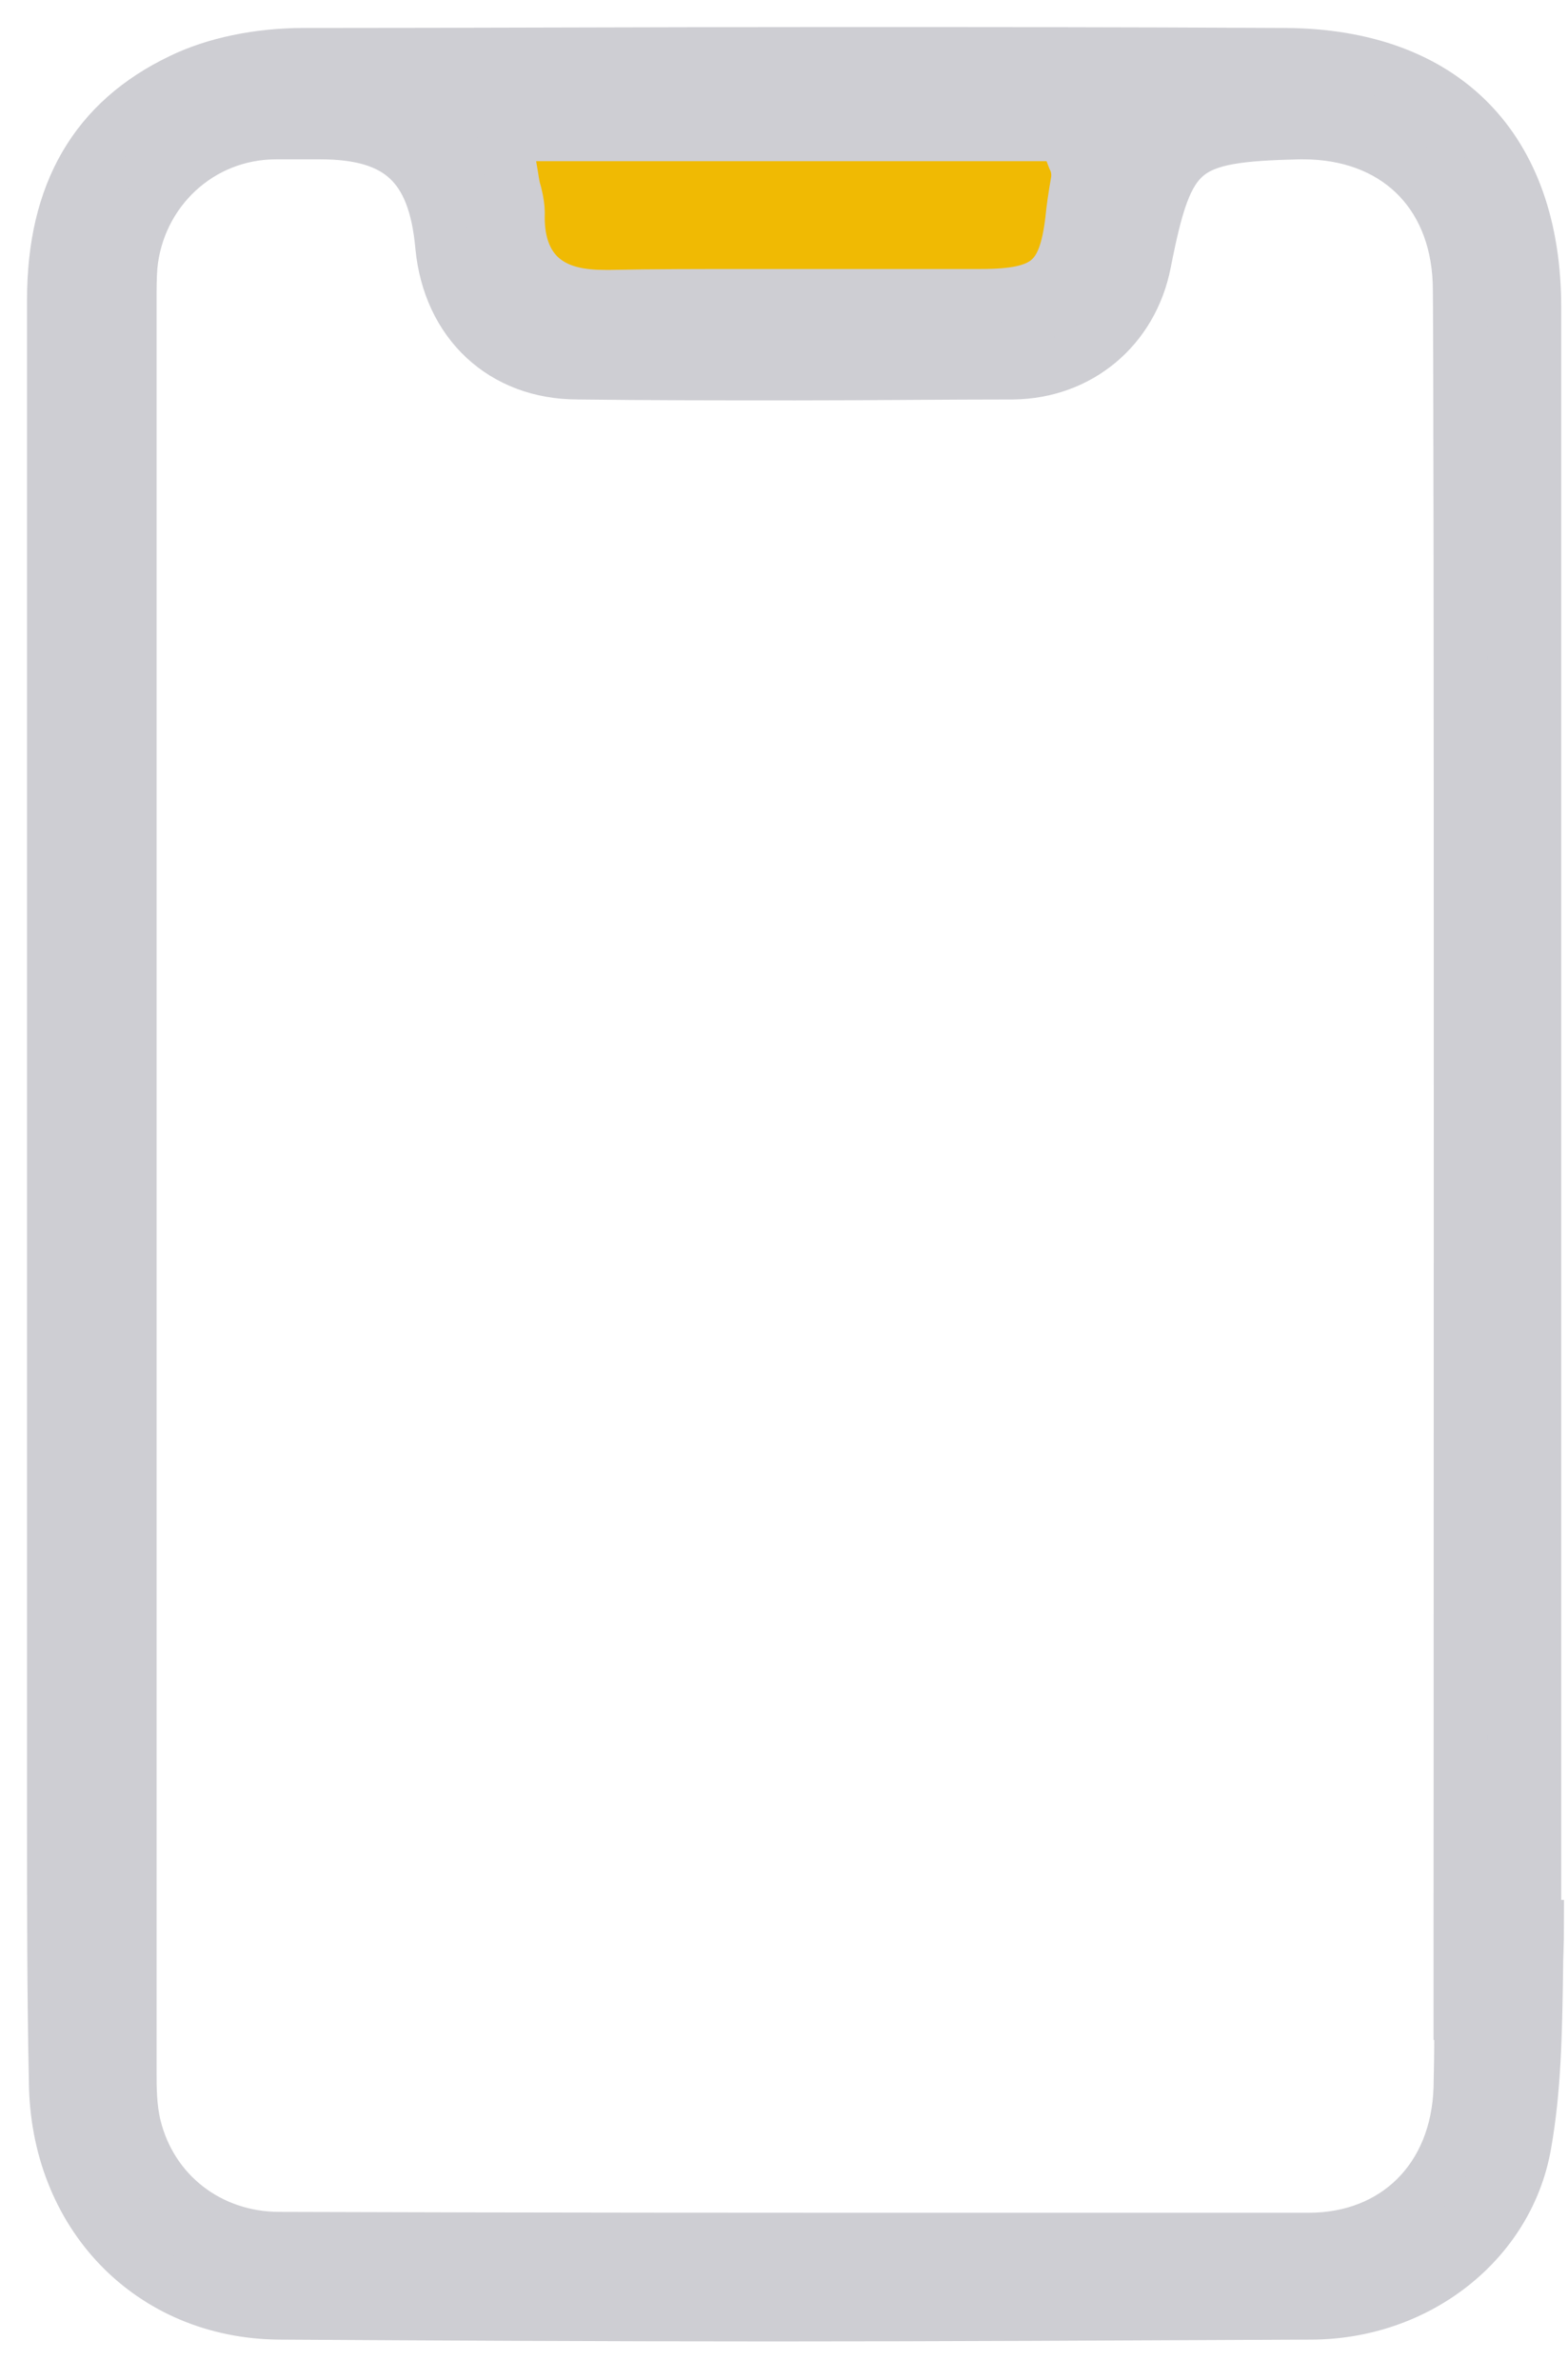 <svg width="29" height="44" viewBox="0 0 29 44" fill="none" xmlns="http://www.w3.org/2000/svg">
<path d="M8.942 2.193H20.096V5.774H9.354L8.942 2.193Z" fill="#F0BA03"/>
<path d="M14.301 42.786C11.072 42.786 8.079 42.769 5.17 42.752C2.799 42.736 1.05 40.936 1.034 38.465C1 36.867 1 35.236 1 33.672C1 33 1 32.327 1 31.654V23.734C1 17.664 1 11.611 1 5.54C1 3.573 1.774 2.244 3.354 1.488C3.976 1.185 4.783 1.017 5.624 1.017C8.668 1.017 11.913 1 15.512 1C17.95 1 20.573 1 23.768 1.017C26.694 1.034 28.375 2.732 28.375 5.691C28.375 6.415 28.375 37.214 28.375 37.214H27.013C27.013 37.096 27.013 36.995 27.013 36.877C27.013 36.608 27.013 36.339 27.013 36.07C27.013 35.465 27.03 5.826 26.997 5.204C26.929 3.522 25.786 2.446 24.104 2.446C24.071 2.446 24.054 2.446 24.02 2.446C21.851 2.497 21.582 2.715 21.162 4.851C20.926 6.061 19.951 6.869 18.74 6.885C17.445 6.885 16.1 6.902 14.721 6.902C13.376 6.902 12.031 6.902 10.686 6.885C9.307 6.885 8.315 5.961 8.18 4.548C8.046 3.051 7.39 2.446 5.927 2.446C5.809 2.446 5.708 2.446 5.591 2.446C5.456 2.446 5.322 2.446 5.204 2.446H5.103C3.69 2.446 2.547 3.522 2.412 4.918C2.396 5.137 2.396 5.338 2.396 5.54V5.624C2.396 16.487 2.396 27.35 2.396 38.212V38.28C2.396 38.599 2.396 38.952 2.48 39.305C2.782 40.55 3.859 41.391 5.17 41.391C9.946 41.407 14.166 41.407 18.101 41.407C20.136 41.407 22.171 41.407 24.205 41.407C25.819 41.407 26.963 40.281 27.013 38.599C27.03 37.91 27.03 37.237 27.03 36.564C27.03 36.262 27.03 35.976 27.03 35.673V35.623H28.426C28.426 35.909 28.409 36.178 28.409 36.447C28.392 37.573 28.375 38.633 28.19 39.658C27.871 41.441 26.206 42.752 24.239 42.752C20.64 42.769 17.378 42.786 14.301 42.786ZM9.458 3.27C9.475 3.388 9.492 3.489 9.525 3.59C9.559 3.724 9.576 3.859 9.576 3.926C9.559 4.414 9.677 4.8 9.929 5.069C10.282 5.439 10.787 5.49 11.207 5.49H11.291C12.065 5.473 12.922 5.473 13.981 5.473C14.536 5.473 15.074 5.473 15.629 5.473C16.184 5.473 16.722 5.473 17.277 5.473H18.135C19.362 5.473 19.699 5.187 19.833 4.06C19.85 3.875 19.884 3.64 19.934 3.354C19.968 3.136 19.9 2.984 19.867 2.917L19.699 2.48H19.228H9.324L9.458 3.27Z" fill="#CECED3" stroke="#CECED3"/>
</svg>
